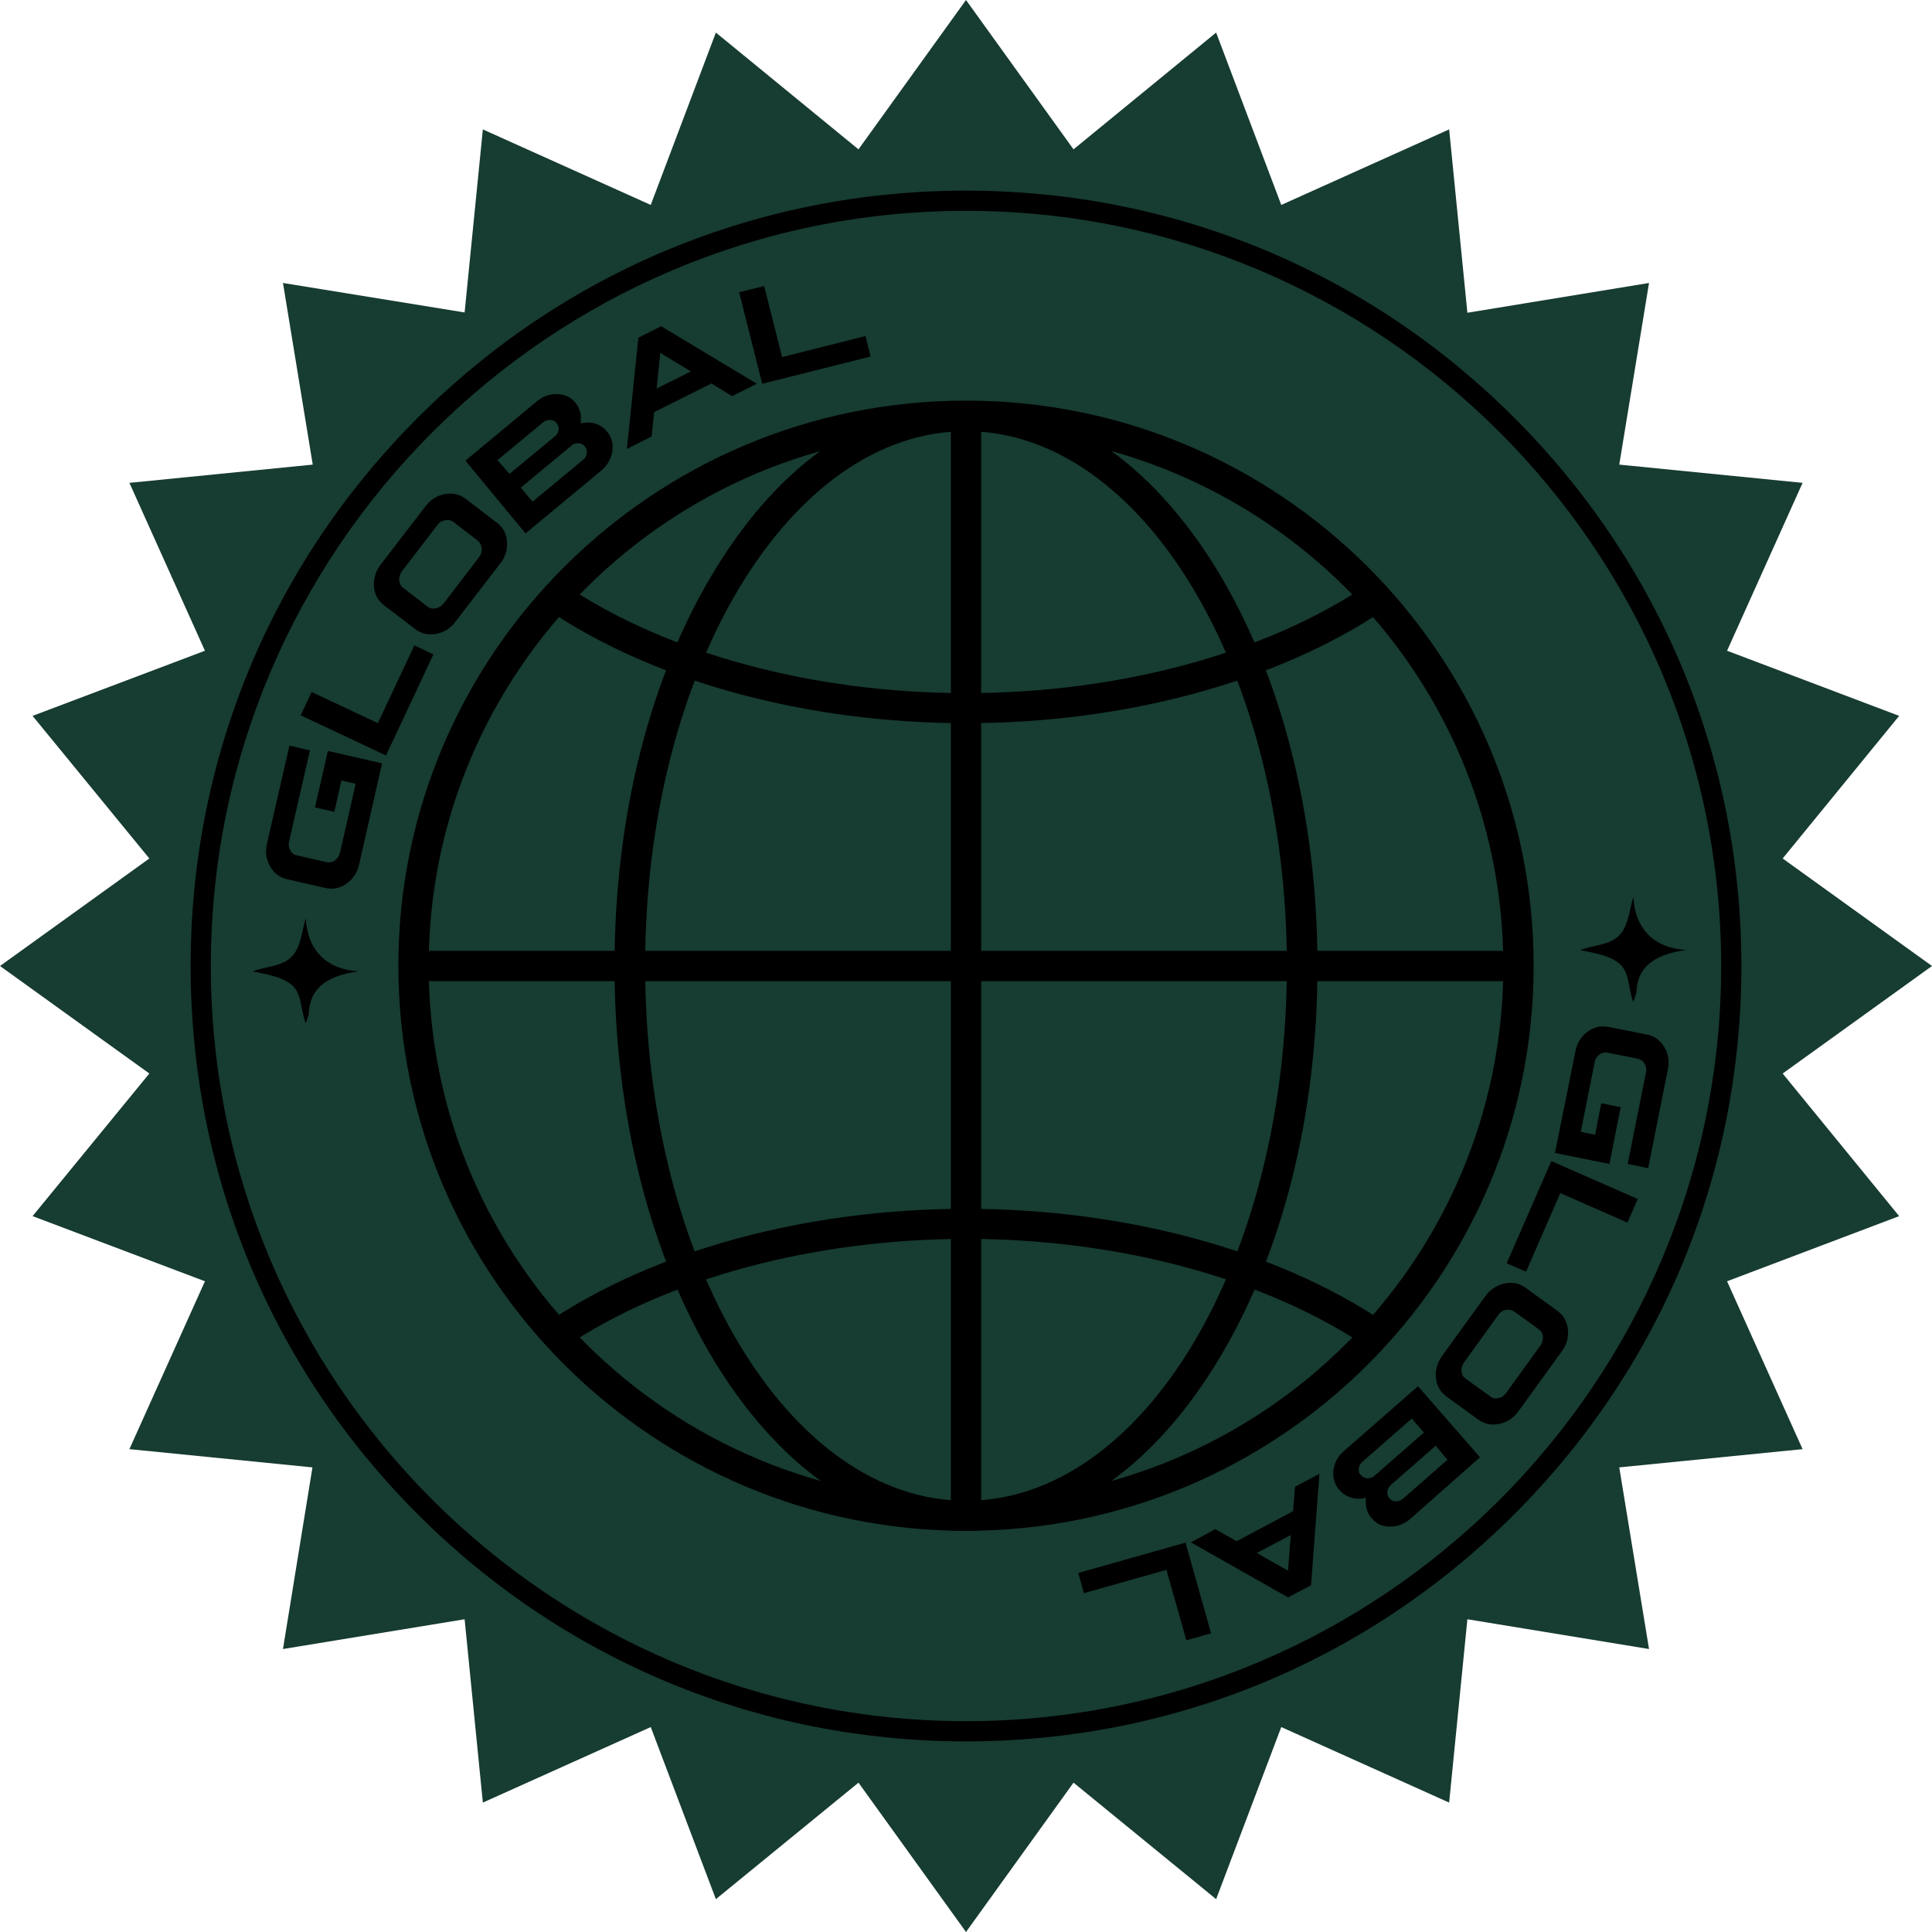 <svg width="120" height="120" viewBox="0 0 120 120" fill="none" xmlns="http://www.w3.org/2000/svg">
<path d="M120 60L110.724 66.678L117.96 75.536L107.271 79.582L111.962 90.009L100.575 91.142L102.424 102.424L91.142 100.575L90.009 111.962L79.582 107.271L75.536 117.96L66.678 110.724L60 120L53.322 110.724L44.464 117.96L40.419 107.271L29.991 111.962L28.858 100.575L17.576 102.424L19.407 91.142L8.038 90.009L12.729 79.582L2.023 75.536L9.276 66.678L0 60L9.276 53.322L2.023 44.464L12.729 40.419L8.038 29.991L19.425 28.858L17.576 17.576L28.858 19.407L29.991 8.038L40.419 12.729L44.464 2.023L53.322 9.276L60 0L66.678 9.276L75.536 2.023L79.582 12.729L90.009 8.038L91.142 19.425L102.424 17.576L100.575 28.858L111.962 29.991L107.271 40.419L117.96 44.464L110.724 53.322L120 60Z" fill="#173C32"/>
<path d="M17.977 46.312L19.25 46.609L17.96 52.258C17.907 52.468 17.942 52.66 18.029 52.816C18.117 52.991 18.256 53.095 18.448 53.13L20.279 53.549C20.471 53.584 20.645 53.549 20.802 53.444C20.959 53.322 21.064 53.165 21.116 52.973L22.092 48.684L21.203 48.475L20.767 50.428L19.564 50.149L20.366 46.644L23.731 47.411L22.302 53.706C22.18 54.211 21.918 54.612 21.517 54.891C21.116 55.17 20.68 55.258 20.209 55.153L17.838 54.612C17.384 54.508 17.018 54.246 16.774 53.81C16.53 53.374 16.46 52.904 16.582 52.398L17.977 46.312Z" fill="black"/>
<path d="M23.976 46.922L18.675 44.429L19.355 42.981L23.47 44.917L25.737 40.087L26.922 40.645L23.976 46.922Z" fill="black"/>
<path d="M26.434 31.439C26.748 31.02 27.149 30.776 27.637 30.689C28.126 30.602 28.562 30.706 28.928 30.985L30.863 32.468C31.247 32.747 31.456 33.148 31.491 33.636C31.526 34.124 31.404 34.578 31.073 34.996L28.283 38.623C27.969 39.041 27.568 39.285 27.079 39.373C26.591 39.46 26.155 39.355 25.789 39.076L23.854 37.594C23.47 37.298 23.261 36.914 23.226 36.426C23.191 35.938 23.331 35.484 23.644 35.066L26.434 31.439ZM24.795 36.042C24.813 36.234 24.882 36.391 25.039 36.513L26.539 37.664C26.696 37.786 26.853 37.821 27.062 37.786C27.254 37.751 27.411 37.646 27.55 37.489L29.765 34.595C29.887 34.421 29.939 34.246 29.922 34.054C29.904 33.863 29.817 33.706 29.677 33.584L28.178 32.433C28.021 32.311 27.847 32.276 27.655 32.311C27.463 32.346 27.289 32.433 27.167 32.607L24.952 35.502C24.848 35.659 24.778 35.833 24.795 36.042Z" fill="black"/>
<path d="M33.356 24.917C33.74 24.603 34.159 24.463 34.629 24.481C35.1 24.498 35.466 24.673 35.745 25.021C35.885 25.196 35.989 25.405 36.042 25.614C36.094 25.841 36.094 26.068 36.059 26.294C36.373 26.225 36.669 26.225 36.966 26.312C37.262 26.399 37.507 26.556 37.698 26.8C37.995 27.149 38.099 27.567 38.03 28.038C37.96 28.509 37.733 28.892 37.35 29.224L32.642 33.13L28.91 28.613L33.356 24.917ZM31.648 29.433L34.472 27.096C34.612 26.992 34.682 26.852 34.699 26.695C34.717 26.538 34.682 26.399 34.577 26.277C34.472 26.155 34.333 26.085 34.176 26.085C34.019 26.068 33.862 26.12 33.723 26.242L30.898 28.579L31.648 29.433ZM33.078 31.159L36.216 28.561C36.356 28.456 36.425 28.317 36.443 28.16C36.478 27.986 36.425 27.846 36.321 27.724C36.216 27.602 36.094 27.532 35.92 27.532C35.763 27.515 35.606 27.567 35.484 27.689L32.345 30.287L33.078 31.159Z" fill="black"/>
<path d="M41.064 20.262L47.01 23.836L45.475 24.604L44.185 23.819L40.628 25.597L40.471 27.114L38.937 27.882L39.651 20.977L41.064 20.262ZM40.785 24.133L42.912 23.069L41.011 21.918L40.785 24.133Z" fill="black"/>
<path d="M47.341 23.836L45.911 18.151L47.463 17.768L48.579 22.179L53.758 20.871L54.072 22.144L47.341 23.836Z" fill="black"/>
<path d="M102.371 72.555L101.098 72.293L102.232 66.626C102.284 66.417 102.249 66.225 102.144 66.068C102.057 65.894 101.9 65.807 101.708 65.754L99.86 65.388C99.668 65.353 99.494 65.388 99.337 65.51C99.18 65.632 99.076 65.789 99.041 65.999L98.186 70.305L99.076 70.48L99.459 68.527L100.662 68.771L99.965 72.293L96.582 71.613L97.855 65.284C97.96 64.778 98.204 64.377 98.605 64.081C99.006 63.784 99.442 63.697 99.895 63.784L102.284 64.255C102.755 64.342 103.103 64.604 103.365 65.022C103.626 65.441 103.696 65.911 103.592 66.434L102.371 72.555Z" fill="black"/>
<path d="M96.356 72.118L101.726 74.472L101.081 75.937L96.913 74.106L94.786 78.988L93.583 78.465L96.356 72.118Z" fill="black"/>
<path d="M94.315 87.654C94.001 88.073 93.618 88.334 93.13 88.439C92.641 88.543 92.206 88.456 91.822 88.177L89.852 86.748C89.468 86.469 89.241 86.085 89.189 85.597C89.137 85.109 89.259 84.655 89.573 84.219L92.258 80.505C92.572 80.087 92.955 79.825 93.444 79.721C93.932 79.616 94.368 79.703 94.751 79.982L96.722 81.412C97.105 81.691 97.332 82.075 97.384 82.563C97.437 83.051 97.314 83.522 97.001 83.94L94.315 87.654ZM95.832 83.016C95.815 82.824 95.728 82.667 95.571 82.563L94.054 81.464C93.897 81.36 93.722 81.325 93.531 81.36C93.339 81.394 93.182 81.499 93.06 81.674L90.933 84.62C90.811 84.795 90.758 84.986 90.776 85.178C90.793 85.37 90.88 85.527 91.037 85.632L92.554 86.73C92.711 86.852 92.886 86.887 93.077 86.835C93.269 86.8 93.426 86.695 93.548 86.521L95.675 83.574C95.797 83.4 95.85 83.208 95.832 83.016Z" fill="black"/>
<path d="M87.585 94.35C87.219 94.664 86.8 94.821 86.33 94.821C85.859 94.821 85.475 94.647 85.196 94.298C85.039 94.124 84.935 93.932 84.882 93.705C84.83 93.478 84.813 93.252 84.847 93.025C84.534 93.112 84.237 93.112 83.941 93.025C83.644 92.938 83.4 92.781 83.191 92.554C82.894 92.205 82.772 91.804 82.825 91.334C82.877 90.863 83.086 90.462 83.47 90.13L88.073 86.103L91.927 90.514L87.585 94.35ZM87.69 88.108L84.621 90.793C84.481 90.915 84.412 91.055 84.394 91.212C84.377 91.386 84.412 91.525 84.534 91.63C84.638 91.752 84.778 91.804 84.935 91.822C85.091 91.822 85.249 91.769 85.371 91.665L88.439 88.98L87.69 88.108ZM89.172 89.799L86.399 92.223C86.26 92.345 86.19 92.484 86.173 92.641C86.155 92.798 86.19 92.938 86.295 93.06C86.399 93.182 86.539 93.252 86.696 93.252C86.853 93.252 87.01 93.199 87.132 93.095L89.904 90.671L89.172 89.799Z" fill="black"/>
<path d="M80 99.215L73.967 95.798L75.484 94.978L76.809 95.728L80.314 93.862L80.436 92.345L81.953 91.543L81.43 98.465L80 99.215ZM80.174 95.344L78.064 96.46L80 97.559L80.174 95.344Z" fill="black"/>
<path d="M73.635 95.815L75.222 101.448L73.688 101.883L72.45 97.507L67.323 98.954L66.975 97.699L73.635 95.815Z" fill="black"/>
<path d="M60 95.082C40.558 95.082 24.743 79.337 24.743 59.982C24.743 40.627 40.558 24.882 60 24.882C79.442 24.882 95.257 40.627 95.257 59.982C95.257 79.337 79.442 95.082 60 95.082ZM60 26.782C41.587 26.782 26.626 41.673 26.626 59.999C26.626 78.326 41.605 93.217 60 93.217C78.414 93.217 93.374 78.326 93.374 59.999C93.374 41.673 78.414 26.782 60 26.782Z" fill="black"/>
<path d="M60 44.917C50.131 44.917 40.663 42.353 34.02 37.872L35.066 36.32C41.413 40.592 50.497 43.051 60 43.051C69.503 43.051 78.588 40.592 84.935 36.32L85.981 37.872C79.338 42.353 69.852 44.917 60 44.917Z" fill="black"/>
<path d="M35.066 83.678L34.02 82.126C40.663 77.645 50.131 75.082 60 75.082C69.87 75.082 79.338 77.645 85.981 82.126L84.935 83.678C78.588 79.406 69.503 76.948 60 76.948C50.497 76.965 41.413 79.406 35.066 83.678Z" fill="black"/>
<path d="M60 95.083C54.089 95.083 48.562 91.369 44.429 84.638C40.401 78.047 38.169 69.294 38.169 60C38.169 50.706 40.384 41.953 44.429 35.362C48.544 28.614 54.072 24.917 60 24.917C65.929 24.917 71.439 28.631 75.571 35.362C79.599 41.953 81.831 50.706 81.831 60C81.831 69.294 79.617 78.047 75.571 84.638C71.439 91.386 65.911 95.083 60 95.083ZM60 26.783C49.015 26.783 40.07 41.674 40.07 60C40.07 78.326 48.998 93.217 60 93.217C71.003 93.217 79.93 78.326 79.93 60C79.93 41.674 70.986 26.783 60 26.783Z" fill="black"/>
<path d="M60.942 25.841H59.059V94.141H60.942V25.841Z" fill="black"/>
<path d="M94.333 59.058H25.685V60.941H94.333V59.058Z" fill="black"/>
<path d="M101.447 62.232C101.098 61.361 101.273 60.245 100.383 59.704C99.738 59.285 98.919 59.181 98.151 59.007C98.919 58.71 99.965 58.71 100.558 58.117C101.15 57.524 101.203 56.531 101.447 55.711C101.569 57.716 102.737 58.884 104.742 59.007C103.103 59.233 101.691 59.826 101.639 61.657C101.534 62.006 101.447 62.232 101.447 62.232Z" fill="black"/>
<path d="M18.989 63.557C18.64 62.686 18.814 61.57 17.925 61.029C17.28 60.611 16.461 60.506 15.693 60.332C16.461 60.035 17.507 60.035 18.1 59.442C18.692 58.85 18.745 57.856 18.989 57.036C19.111 59.041 20.279 60.21 22.285 60.332C20.645 60.558 19.233 61.151 19.181 62.982C19.076 63.331 18.989 63.557 18.989 63.557Z" fill="black"/>
<path d="M60 108.161C47.132 108.161 35.048 103.156 25.946 94.054C16.844 84.952 11.84 72.869 11.84 60C11.84 47.132 16.844 35.048 25.946 25.946C35.048 16.844 47.132 11.84 60 11.84C72.869 11.84 84.952 16.844 94.054 25.946C103.156 35.048 108.161 47.132 108.161 60C108.161 72.869 103.156 84.952 94.054 94.054C84.952 103.156 72.869 108.161 60 108.161ZM60 13.095C34.142 13.095 13.095 34.142 13.095 60C13.095 85.859 34.142 106.905 60 106.905C85.859 106.905 106.905 85.859 106.905 60C106.905 34.142 85.859 13.095 60 13.095Z" fill="black"/>
</svg>
